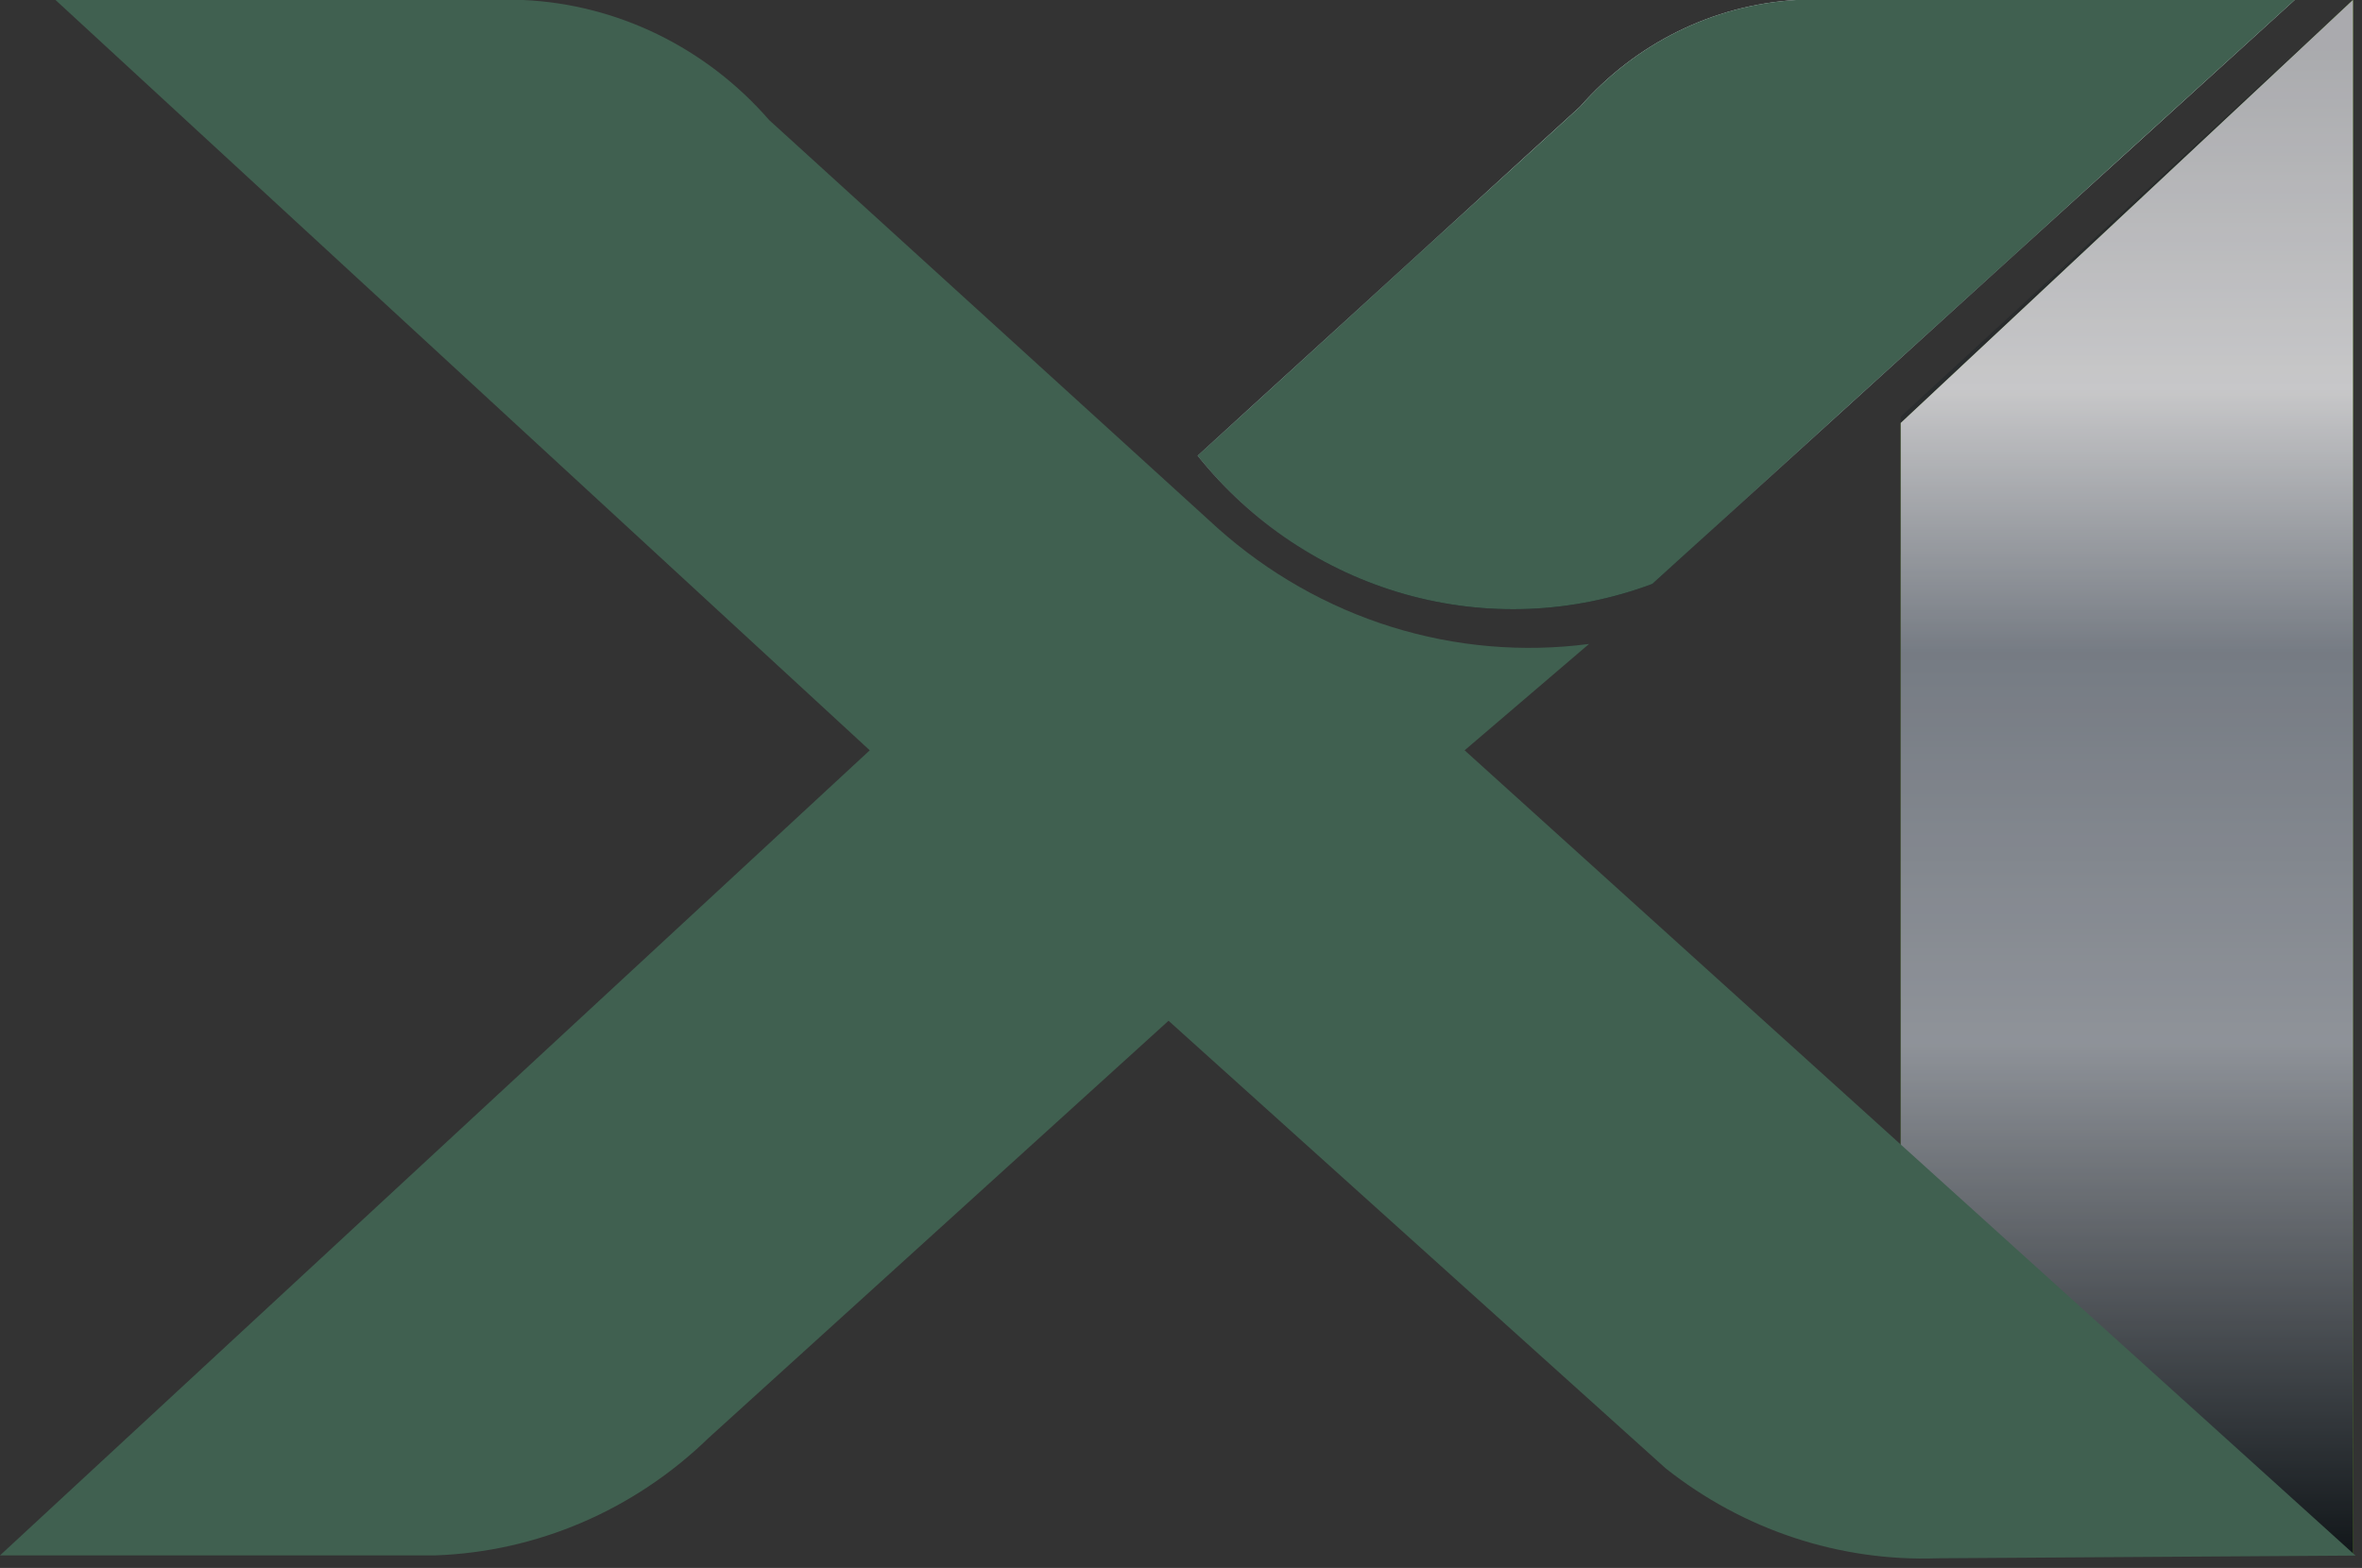 <svg width="247" height="164" viewBox="0 0 247 164" fill="none" xmlns="http://www.w3.org/2000/svg">
<rect x="0" y="0" width="247" height="164" fill="#333333" stroke="none"/>
<path d="M246.047 162.69L198.768 127.009V44.241L246.047 0V162.69Z" fill="#5B9D07"/>
<g opacity="0.47">
<path d="M246.047 162.69L198.768 127.009V104.469L246.047 162.69Z" fill="url(#paint0_linear_7585_3000)"/>
</g>
<g opacity="0.47">
<path d="M246.047 0L198.768 58.039V43.575L246.047 0Z" fill="url(#paint1_linear_7585_3000)"/>
</g>
<g style="mix-blend-mode:overlay">
<path d="M246.047 162.69L198.768 127.009V44.241L246.047 0V162.69Z" fill="url(#paint2_linear_7585_3000)"/>
<path d="M246.047 162.69L198.768 127.009V44.241L246.047 0V162.69Z" fill="black" fill-opacity="0.2"/>
</g>
<path d="M90.952 78.48L0 162.69H45.476C56.141 162.327 66.313 157.963 74.087 150.416L122.197 106.769L174.169 153.574C182.312 160.032 192.378 163.362 202.639 162.991L246.321 162.708L153.159 78.48L166.17 67.356C159.237 68.265 152.197 67.656 145.507 65.57C138.817 63.483 132.627 59.966 127.341 55.246L80.433 12.557C77.172 8.808 73.221 5.767 68.809 3.611C64.398 1.455 59.615 0.228 54.739 0L5.807 0L90.952 78.48Z" fill="#406050"/>
<path d="M172.782 61.077C164.485 64.183 155.461 64.561 146.948 62.159C138.435 59.757 130.851 54.694 125.238 47.663L165.225 11.161C171.045 4.528 179.154 0.52 187.808 0L239.957 0L172.782 61.077Z" fill="url(#paint3_linear_7585_3000)"/>
<path d="M172.782 61.077C164.485 64.183 155.461 64.561 146.948 62.159C138.435 59.757 130.851 54.694 125.238 47.663L165.225 11.161C171.045 4.528 179.154 0.52 187.808 0L239.957 0L172.782 61.077Z" fill="#406050"/>
<defs>
<linearGradient id="paint0_linear_7585_3000" x1="222.411" y1="162.69" x2="222.411" y2="104.469" gradientUnits="userSpaceOnUse">
<stop stop-color="#161C20"/>
<stop offset="0.24" stop-color="#1F2529"/>
<stop offset="1" stop-color="#171D21"/>
</linearGradient>
<linearGradient id="paint1_linear_7585_3000" x1="222.411" y1="58.039" x2="222.411" y2="0" gradientUnits="userSpaceOnUse">
<stop stop-color="#161C20"/>
<stop offset="0.24" stop-color="#1F2529"/>
<stop offset="1" stop-color="#171D21"/>
</linearGradient>
<linearGradient id="paint2_linear_7585_3000" x1="222.411" y1="162.69" x2="222.411" y2="0" gradientUnits="userSpaceOnUse">
<stop stop-color="#161C20"/>
<stop offset="0.33" stop-color="#B2B7BF"/>
<stop offset="0.58" stop-color="#939AA4"/>
<stop offset="0.75" stop-color="#F9F9FB"/>
<stop offset="0.97" stop-color="#D4D5D9"/>
</linearGradient>
<linearGradient id="paint3_linear_7585_3000" x1="182.602" y1="63.706" x2="182.602" y2="0" gradientUnits="userSpaceOnUse">
<stop stop-color="#161C20"/>
<stop offset="0.09" stop-color="#20262A"/>
<stop offset="0.33" stop-color="#B2B7BF"/>
<stop offset="0.58" stop-color="#81868C"/>
<stop offset="0.75" stop-color="#F9F9FB"/>
<stop offset="0.97" stop-color="#D4D5D9"/>
</linearGradient>
</defs>
</svg>

